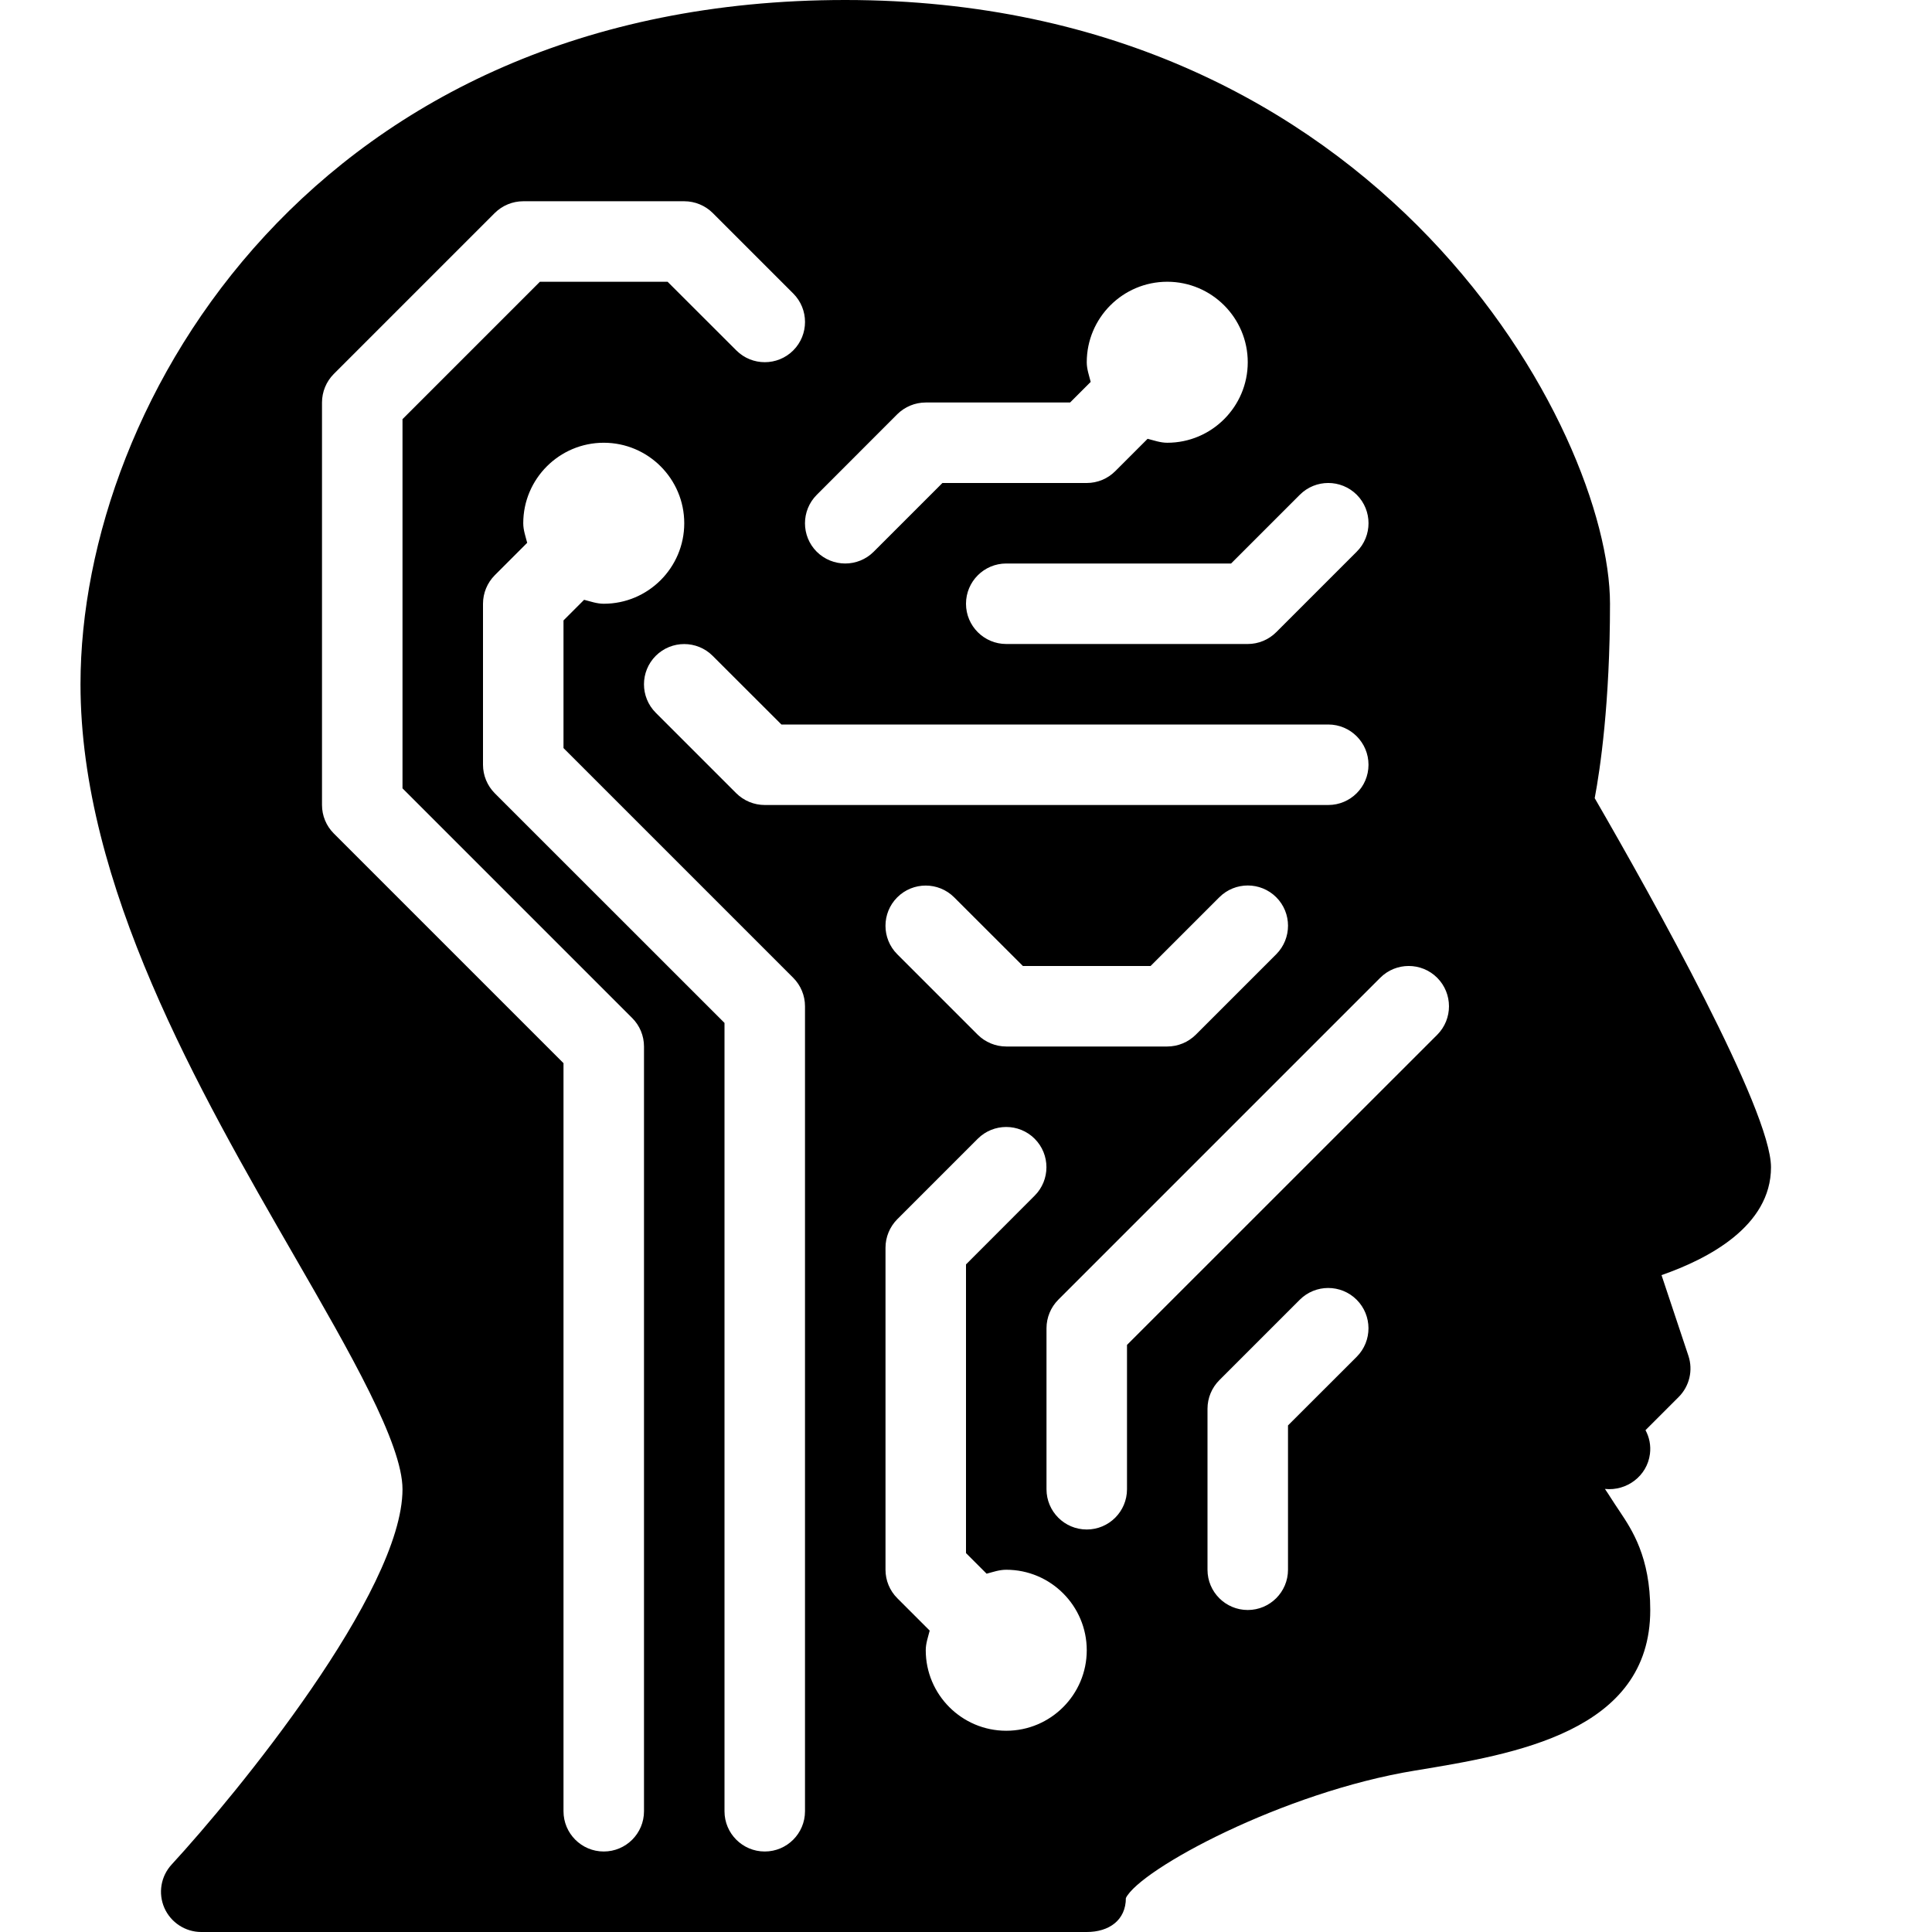 <?xml version="1.0" encoding="iso-8859-1"?>
<!-- Generator: Adobe Illustrator 19.2.1, SVG Export Plug-In . SVG Version: 6.00 Build 0)  -->
<svg version="1.1" xmlns="http://www.w3.org/2000/svg" xmlns:xlink="http://www.w3.org/1999/xlink" x="0px" y="0px"
	 viewBox="0 0 24 24" style="enable-background:new 0 0 24 24;" xml:space="preserve">
<g id="Retro_Bot_1">
</g>
<g id="Retro_Bot_2">
</g>
<g id="Retro_Bot_3">
</g>
<g id="Retro_Bot_4">
</g>
<g id="Wall-E">
</g>
<g id="Eva">
</g>
<g id="Iron_Giant">
</g>
<g id="Marvin">
</g>
<g id="Atlas">
</g>
<g id="Claptrap">
</g>
<g id="Android">
</g>
<g id="Bender">
</g>
<g id="Roberto">
</g>
<g id="Robot_Devil">
</g>
<g id="Robocop">
</g>
<g id="ED_209">
</g>
<g id="Optimus_Prime">
</g>
<g id="Robot_1">
</g>
<g id="Robot_2">
</g>
<g id="Robot_3">
</g>
<g id="Robot_Arm_1">
</g>
<g id="Robot_Arm_2">
</g>
<g id="Robot_Arm_3">
</g>
<g id="Robot_Arm_4">
</g>
<g id="Robot_Arm_5">
</g>
<g id="K5_Robot">
</g>
<g id="Robot_Machine_1">
</g>
<g id="Robot_Machine_2">
</g>
<g id="Artifical_Intelligence_1">
	<path d="M22,14.5c0-0.709-1.461-3.324-2.19-4.585C19.878,9.555,20,8.732,20,7.5C20,5.365,17.174,0,10.5,0C3.947,0,1,4.971,1,8.5
		c0,2.496,1.475,5.053,2.659,7.108C4.349,16.804,5,17.934,5,18.5c0,1.273-2.07,3.796-2.867,4.661
		c-0.135,0.146-0.171,0.357-0.091,0.54C2.122,23.882,2.302,24,2.5,24h11c0.276,0,0.486-0.146,0.486-0.422
		c0.177-0.357,1.952-1.316,3.595-1.584C18.812,21.792,20.5,21.516,20.5,20c0-0.659-0.229-0.999-0.379-1.224
		c-0.102-0.151-0.121-0.188-0.184-0.28c0.269,0.029,0.524-0.159,0.559-0.434c0.014-0.106-0.008-0.209-0.055-0.296l0.412-0.412
		c0.134-0.134,0.181-0.332,0.121-0.512l-0.334-1.002C21.215,15.64,22,15.234,22,14.5z M16.854,6.146
		c0.195,0.195,0.195,0.512,0,0.707l-1,1C15.76,7.947,15.633,8,15.5,8h-3C12.224,8,12,7.776,12,7.5S12.224,7,12.5,7h2.793
		l0.854-0.854C16.342,5.951,16.658,5.951,16.854,6.146z M9.5,10c-0.133,0-0.26-0.053-0.354-0.146l-1-1
		c-0.195-0.195-0.195-0.512,0-0.707s0.512-0.195,0.707,0L9.707,9H16.5C16.776,9,17,9.224,17,9.5S16.776,10,16.5,10H9.5z
		 M15.854,11.854l-1,1C14.76,12.947,14.633,13,14.5,13h-2c-0.133,0-0.26-0.053-0.354-0.146l-1-1c-0.195-0.195-0.195-0.512,0-0.707
		s0.512-0.195,0.707,0L12.707,12h1.586l0.854-0.854c0.195-0.195,0.512-0.195,0.707,0S16.049,11.658,15.854,11.854z M11.146,5.146
		C11.24,5.053,11.367,5,11.5,5h1.793l0.256-0.256C13.529,4.664,13.5,4.586,13.5,4.5c0-0.551,0.448-1,1-1s1,0.449,1,1s-0.448,1-1,1
		c-0.086,0-0.164-0.029-0.244-0.049l-0.403,0.403C13.76,5.947,13.633,6,13.5,6h-1.793l-0.854,0.854C10.756,6.951,10.628,7,10.5,7
		s-0.256-0.049-0.354-0.146c-0.195-0.195-0.195-0.512,0-0.707L11.146,5.146z M8,22.5C8,22.776,7.776,23,7.5,23S7,22.776,7,22.5
		v-9.293l-2.854-2.854C4.053,10.26,4,10.133,4,10V5c0-0.133,0.053-0.26,0.146-0.354l2-2C6.24,2.553,6.367,2.5,6.5,2.5h2
		c0.133,0,0.26,0.053,0.354,0.146l1,1c0.195,0.195,0.195,0.512,0,0.707s-0.512,0.195-0.707,0L8.293,3.5H6.707L5,5.207v4.586
		l2.854,2.854C7.947,12.74,8,12.867,8,13V22.5z M10,22.5c0,0.276-0.224,0.5-0.5,0.5S9,22.776,9,22.5v-9.793L6.146,9.854
		C6.053,9.76,6,9.633,6,9.5v-2c0-0.133,0.053-0.26,0.146-0.354l0.403-0.403C6.529,6.664,6.5,6.586,6.5,6.5c0-0.551,0.448-1,1-1
		s1,0.449,1,1s-0.448,1-1,1c-0.086,0-0.164-0.029-0.244-0.049L7,7.707v1.586l2.854,2.854C9.947,12.24,10,12.367,10,12.5V22.5z
		 M12.5,21.5c-0.552,0-1-0.449-1-1c0-0.086,0.029-0.164,0.049-0.244l-0.403-0.403C11.053,19.76,11,19.633,11,19.5v-4
		c0-0.133,0.053-0.26,0.146-0.354l1-1c0.195-0.195,0.512-0.195,0.707,0s0.195,0.512,0,0.707L12,15.707v3.586l0.256,0.256
		c0.08-0.021,0.157-0.049,0.244-0.049c0.552,0,1,0.449,1,1S13.052,21.5,12.5,21.5z M16.854,16.854L16,17.707V19.5
		c0,0.276-0.224,0.5-0.5,0.5S15,19.776,15,19.5v-2c0-0.133,0.053-0.26,0.146-0.354l1-1c0.195-0.195,0.512-0.195,0.707,0
		S17.049,16.658,16.854,16.854z M17.854,12.854L14,16.707V18.5c0,0.276-0.224,0.5-0.5,0.5S13,18.776,13,18.5v-2
		c0-0.133,0.053-0.26,0.146-0.354l4-4c0.195-0.195,0.512-0.195,0.707,0S18.049,12.658,17.854,12.854z"/>
</g>
<g id="Artifical_Intelligence_2">
</g>
<g id="Robot_4">
</g>
<g id="Robot_5">
</g>
<g id="Robot_6">
</g>
<g id="Robot_7">
</g>
<g id="Robot_8">
</g>
<g id="Robot_9">
</g>
<g id="Robot_10">
</g>
<g id="Robot_11">
</g>
<g id="Robot_12">
</g>
<g id="Robot_13">
</g>
</svg>

